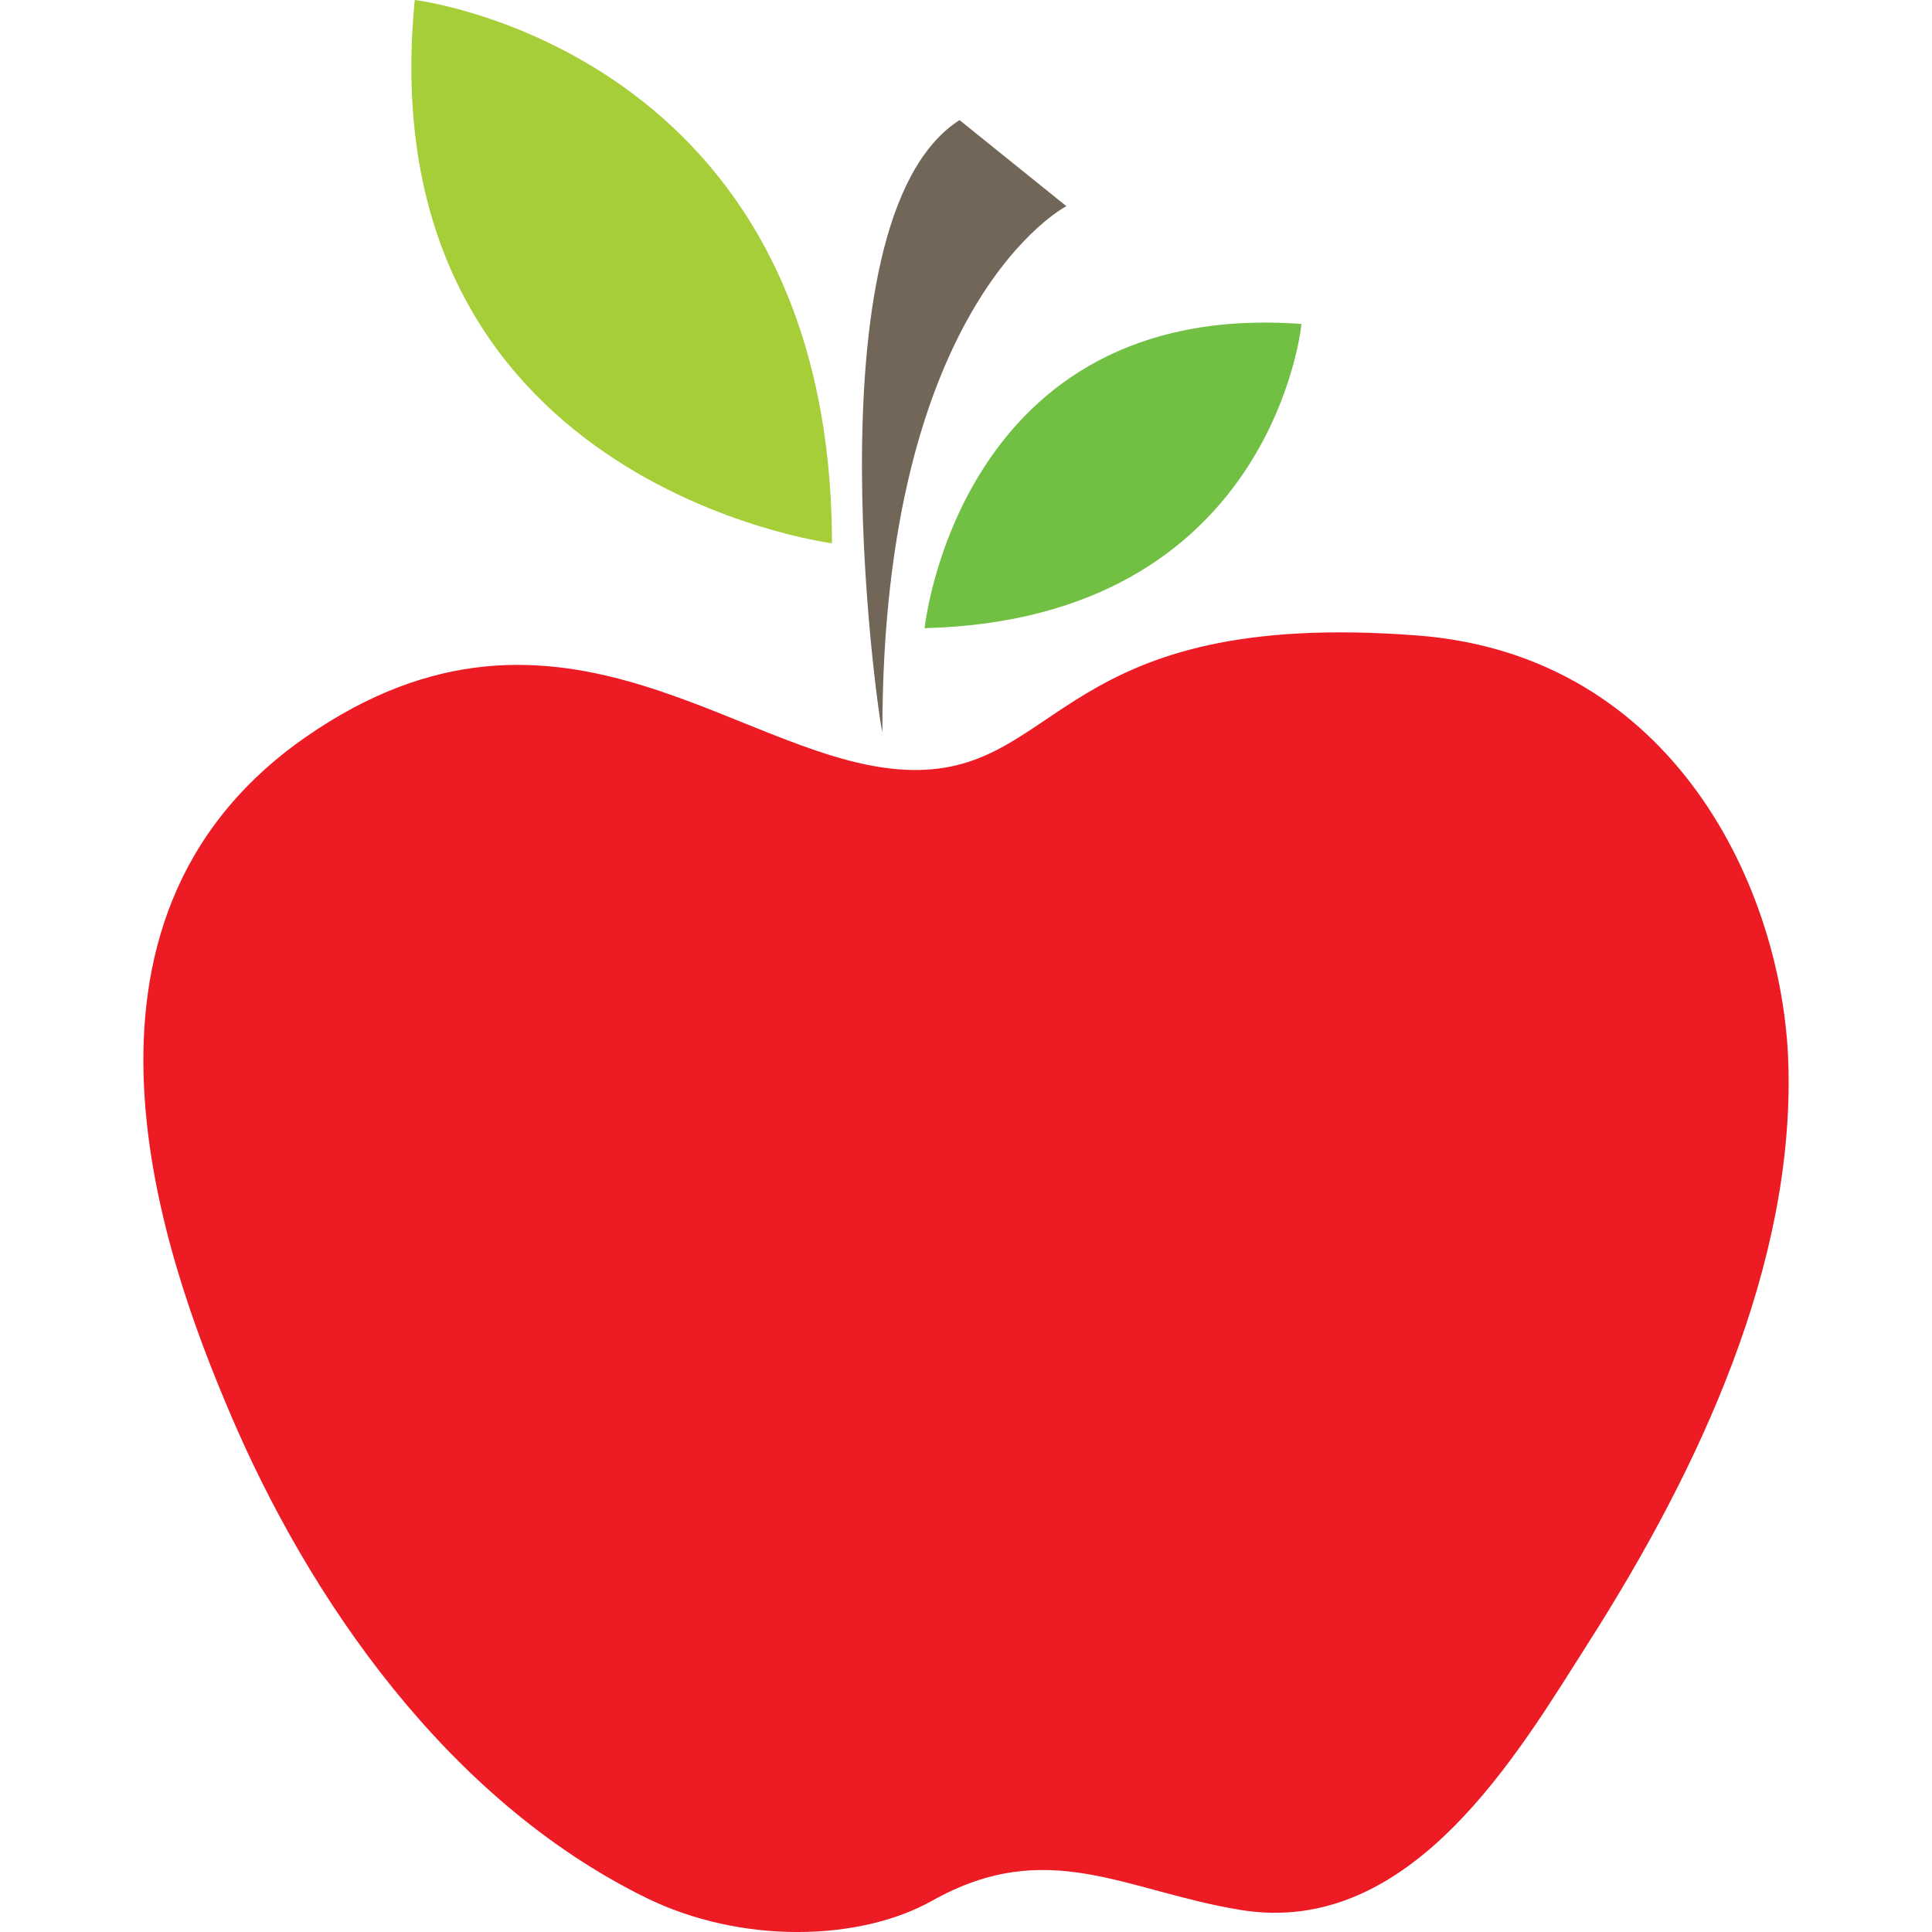 <?xml version="1.0" encoding="utf-8"?>
<!-- Generator: Adobe Illustrator 16.0.0, SVG Export Plug-In . SVG Version: 6.00 Build 0)  -->
<!DOCTYPE svg PUBLIC "-//W3C//DTD SVG 1.1//EN" "http://www.w3.org/Graphics/SVG/1.1/DTD/svg11.dtd">
<svg version="1.1" id="图层_1" xmlns="http://www.w3.org/2000/svg" xmlns:xlink="http://www.w3.org/1999/xlink" x="0px" y="0px"
	 width="94.63px" height="94.63px" viewBox="0 0 94.63 94.63" enable-background="new 0 0 94.63 94.63" xml:space="preserve">
<g>
	<path fill="#ED1C24" d="M44.713,37.714c-8.184-0.096-17.138-10.389-29.759-1.598c-13.009,9.063-6.817,25.737-3.697,33.08
		c3.867,9.102,10.648,18.971,20.383,23.755c4.629,2.276,10.439,2.156,14.02,0.145c5.655-3.174,9.442-0.477,15.092,0.452
		c8.396,1.381,13.619-7.701,17.089-13.15c5.356-8.412,10.067-18.421,9.752-28.333c-0.27-8.47-5.578-19.97-18.158-20.938
		C51.875,29.774,52.048,37.802,44.713,37.714z"/>
	<path fill="#726658" d="M43.219,35.825c0,0.727-3.925-25.001,3.779-29.943l5.233,4.216C52.231,10.098,43.219,14.749,43.219,35.825z
		"/>
	<path fill="#71BF43" d="M45.287,30.768c0,0,1.671-16.135,18.46-14.899C63.748,15.868,62.366,30.332,45.287,30.768z"/>
	<path fill="#A6CE38" d="M40.75,26.609c0,0-22.755-2.914-20.435-26.61C20.315-0.001,40.717,2.444,40.75,26.609z"/>
</g>
</svg>
